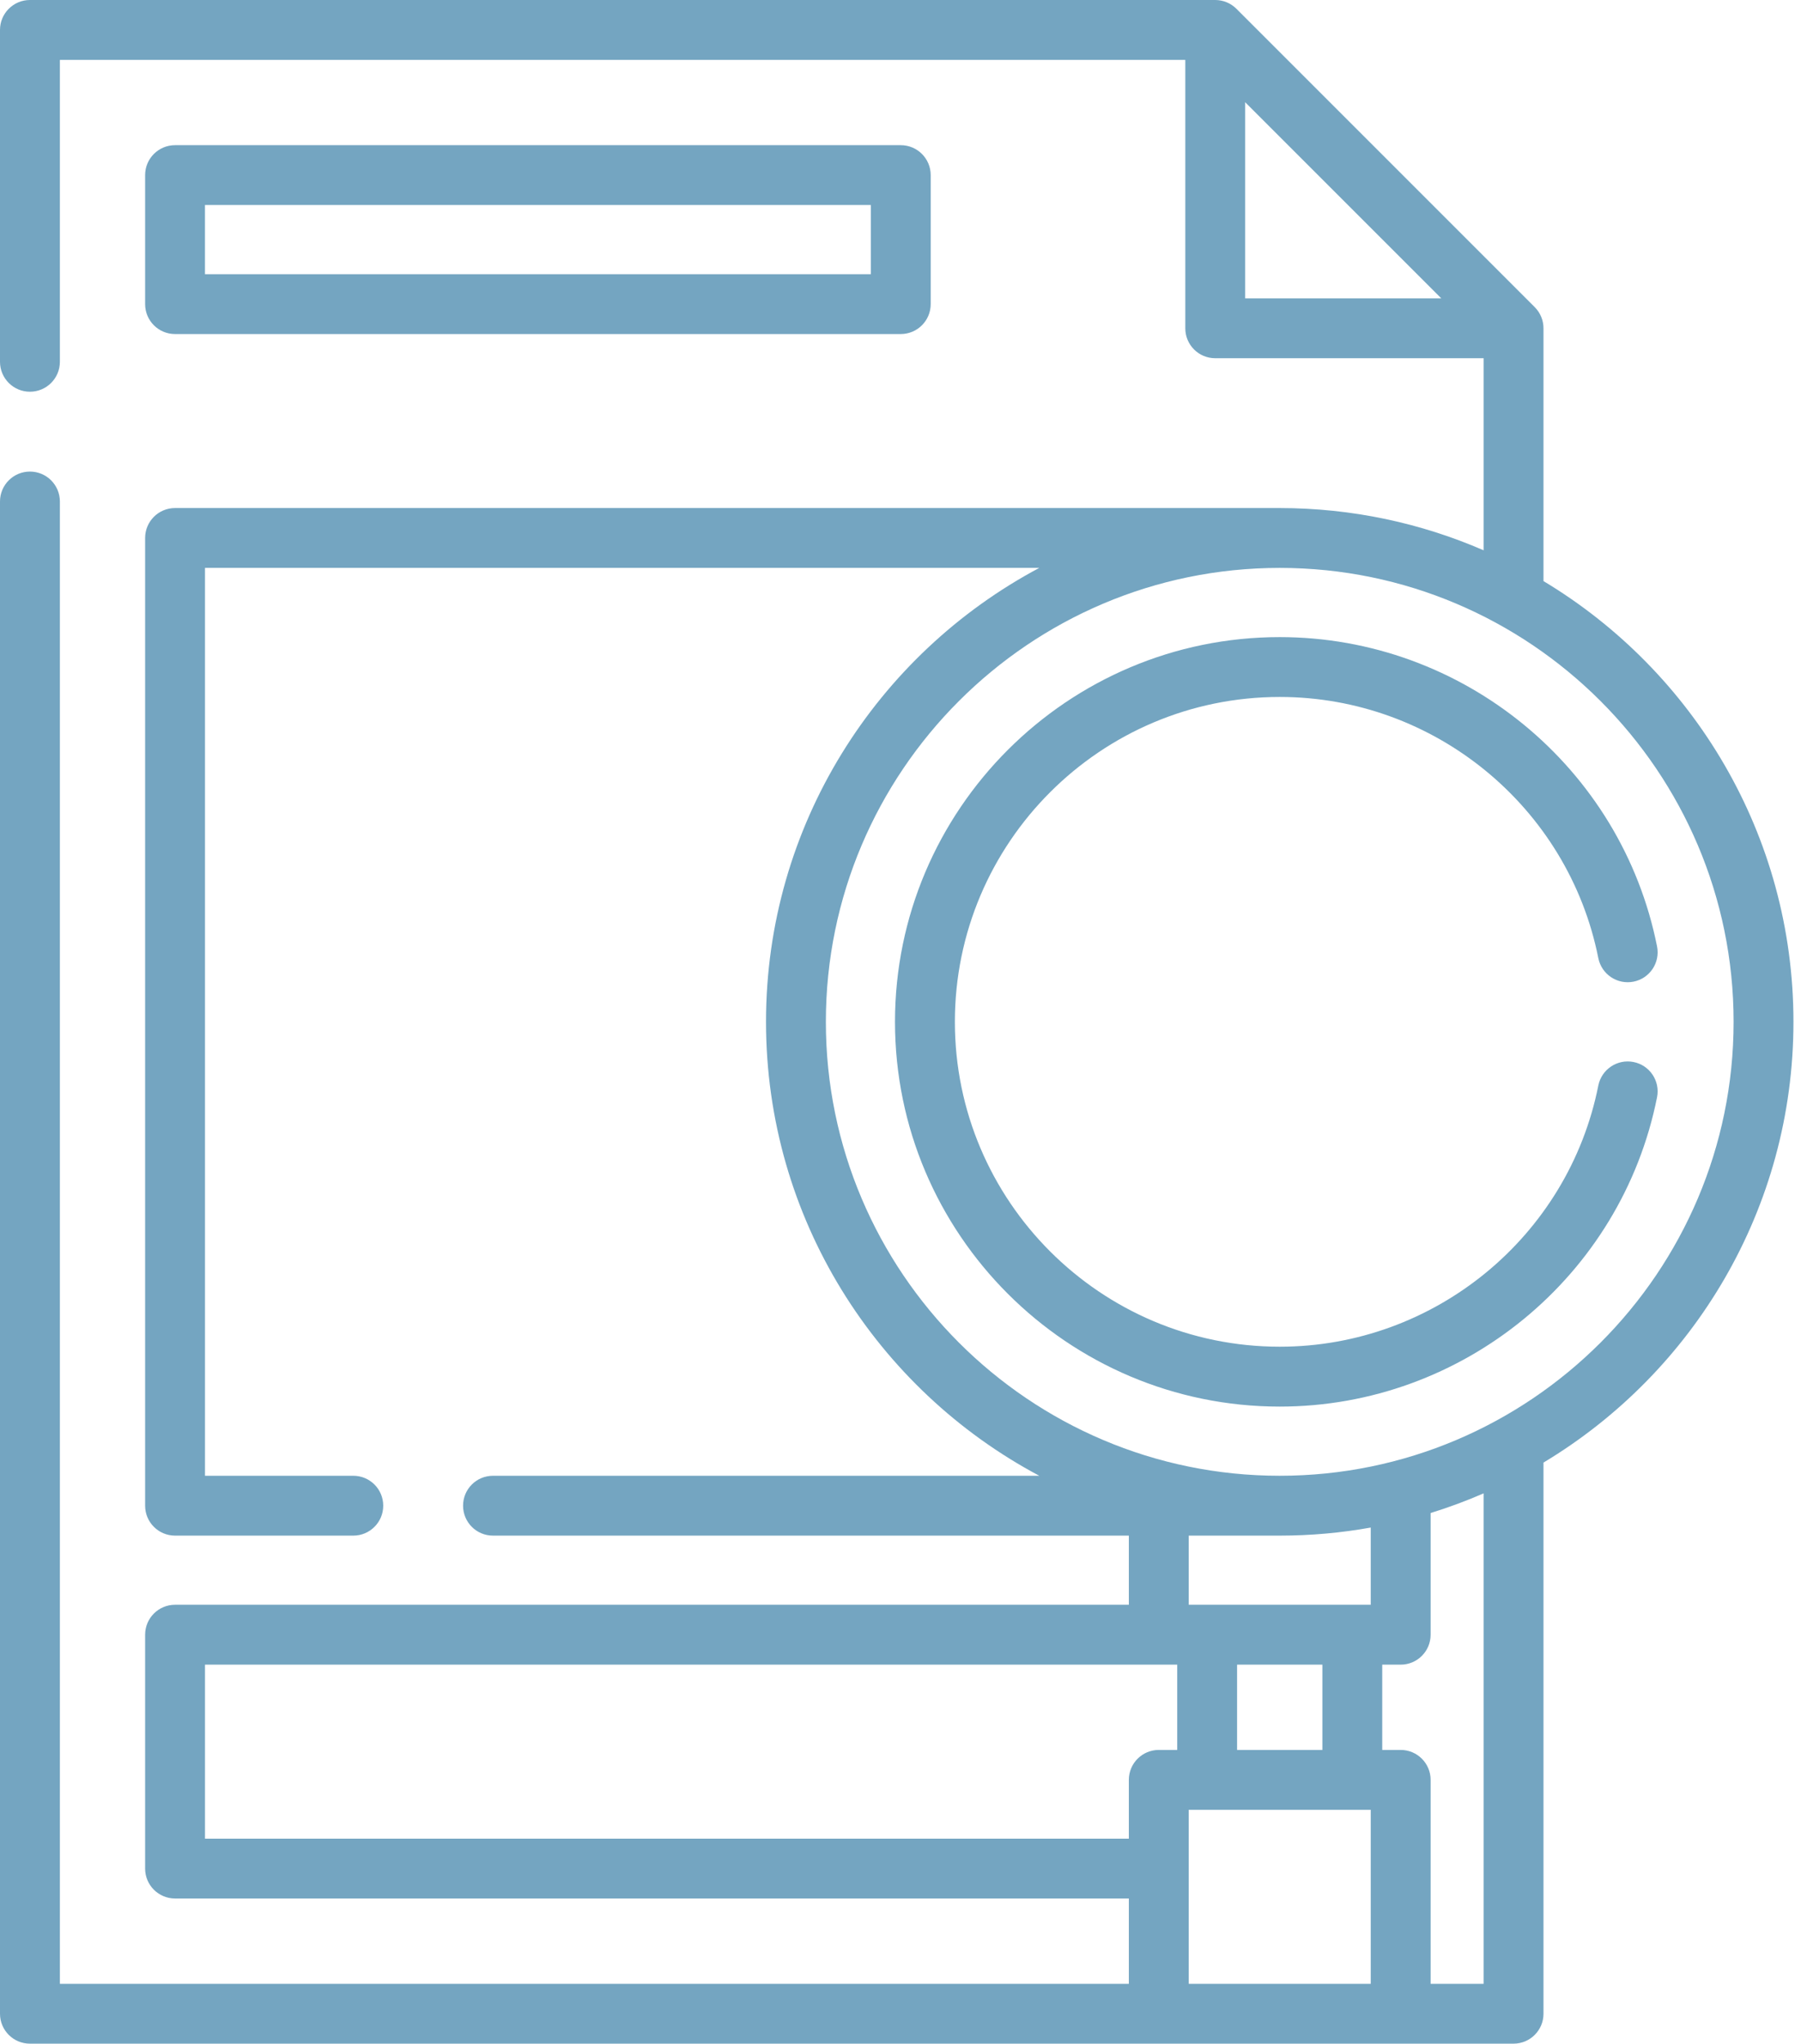 <svg width="52" height="59" viewBox="0 0 52 59" fill="none" xmlns="http://www.w3.org/2000/svg">
<path d="M5.054 9.644H26.007C26.485 9.644 26.872 9.257 26.872 8.78V5.055C26.872 4.578 26.485 4.191 26.007 4.191H5.054C4.577 4.191 4.19 4.578 4.19 5.055V8.78C4.19 9.257 4.577 9.644 5.054 9.644ZM5.918 5.919H25.143V7.916H5.918V5.919Z" fill="#186A98" fill-opacity="0.6"/>
<path d="M51.782 29.5C51.782 24.104 48.885 19.371 44.565 16.776V9.478C44.565 9.249 44.474 9.029 44.312 8.867L35.698 0.253C35.536 0.091 35.316 0 35.087 0H0.864C0.387 0 0 0.387 0 0.864V10.445C0 10.922 0.387 11.309 0.864 11.309C1.342 11.309 1.729 10.922 1.729 10.445V1.729H34.223V9.478C34.223 9.956 34.61 10.342 35.087 10.342H42.836V15.887C41.031 15.103 39.041 14.668 36.952 14.667C36.951 14.667 36.95 14.667 36.95 14.667H5.054C4.577 14.667 4.19 15.054 4.19 15.531V43.469C4.19 43.946 4.577 44.333 5.054 44.333H10.201C10.678 44.333 11.065 43.946 11.065 43.469C11.065 42.991 10.678 42.605 10.201 42.605H5.919V16.395H30.007C25.317 18.89 22.117 23.828 22.117 29.5C22.117 35.172 25.317 40.11 30.007 42.605H14.234C13.756 42.605 13.37 42.991 13.37 43.469C13.37 43.946 13.756 44.333 14.234 44.333H32.593V46.329H5.054C4.577 46.329 4.19 46.716 4.19 47.194V53.945C4.19 54.422 4.577 54.809 5.054 54.809H32.593V57.272H1.729V14.478C1.729 14.001 1.342 13.614 0.864 13.614C0.387 13.614 0 14.001 0 14.478V58.136C0 58.613 0.387 59 0.864 59H43.7C44.178 59 44.565 58.613 44.565 58.136V42.224C48.885 39.629 51.782 34.897 51.782 29.5ZM35.951 2.951L41.614 8.614H35.951V2.951ZM36.95 44.333C36.951 44.333 36.951 44.333 36.952 44.333C37.847 44.333 38.725 44.253 39.577 44.1V46.329H34.322V44.333H36.95ZM35.718 50.52V48.058H38.181V50.52H35.718ZM5.919 53.081V48.058H33.99V50.52H33.457C32.98 50.52 32.593 50.907 32.593 51.384V53.081H5.919V53.081ZM34.322 52.248H39.577V57.272H34.322V52.248ZM42.836 57.272H41.306V51.384C41.306 50.907 40.919 50.52 40.442 50.52H39.909V48.058H40.442C40.919 48.058 41.306 47.671 41.306 47.194V43.68C41.829 43.519 42.339 43.329 42.836 43.113V57.272H42.836ZM36.949 42.605C29.724 42.605 23.845 36.726 23.845 29.5C23.845 22.274 29.724 16.395 36.949 16.395C44.175 16.395 50.054 22.274 50.054 29.5C50.054 36.726 44.175 42.605 36.949 42.605Z" fill="#186A98" fill-opacity="0.6"/>
<path d="M47.165 30.66C46.697 30.567 46.242 30.871 46.148 31.339C45.28 35.708 41.411 38.879 36.95 38.879C31.778 38.879 27.57 34.672 27.57 29.5C27.57 24.328 31.778 20.121 36.95 20.121C41.411 20.121 45.28 23.292 46.148 27.661C46.242 28.129 46.696 28.433 47.165 28.34C47.633 28.247 47.937 27.793 47.844 27.324C46.815 22.149 42.234 18.393 36.95 18.393C30.825 18.393 25.841 23.375 25.841 29.5C25.841 35.625 30.825 40.608 36.95 40.608C42.234 40.608 46.815 36.851 47.844 31.676C47.937 31.208 47.633 30.753 47.165 30.66Z" fill="#186A98" fill-opacity="0.6"/>
</svg>
